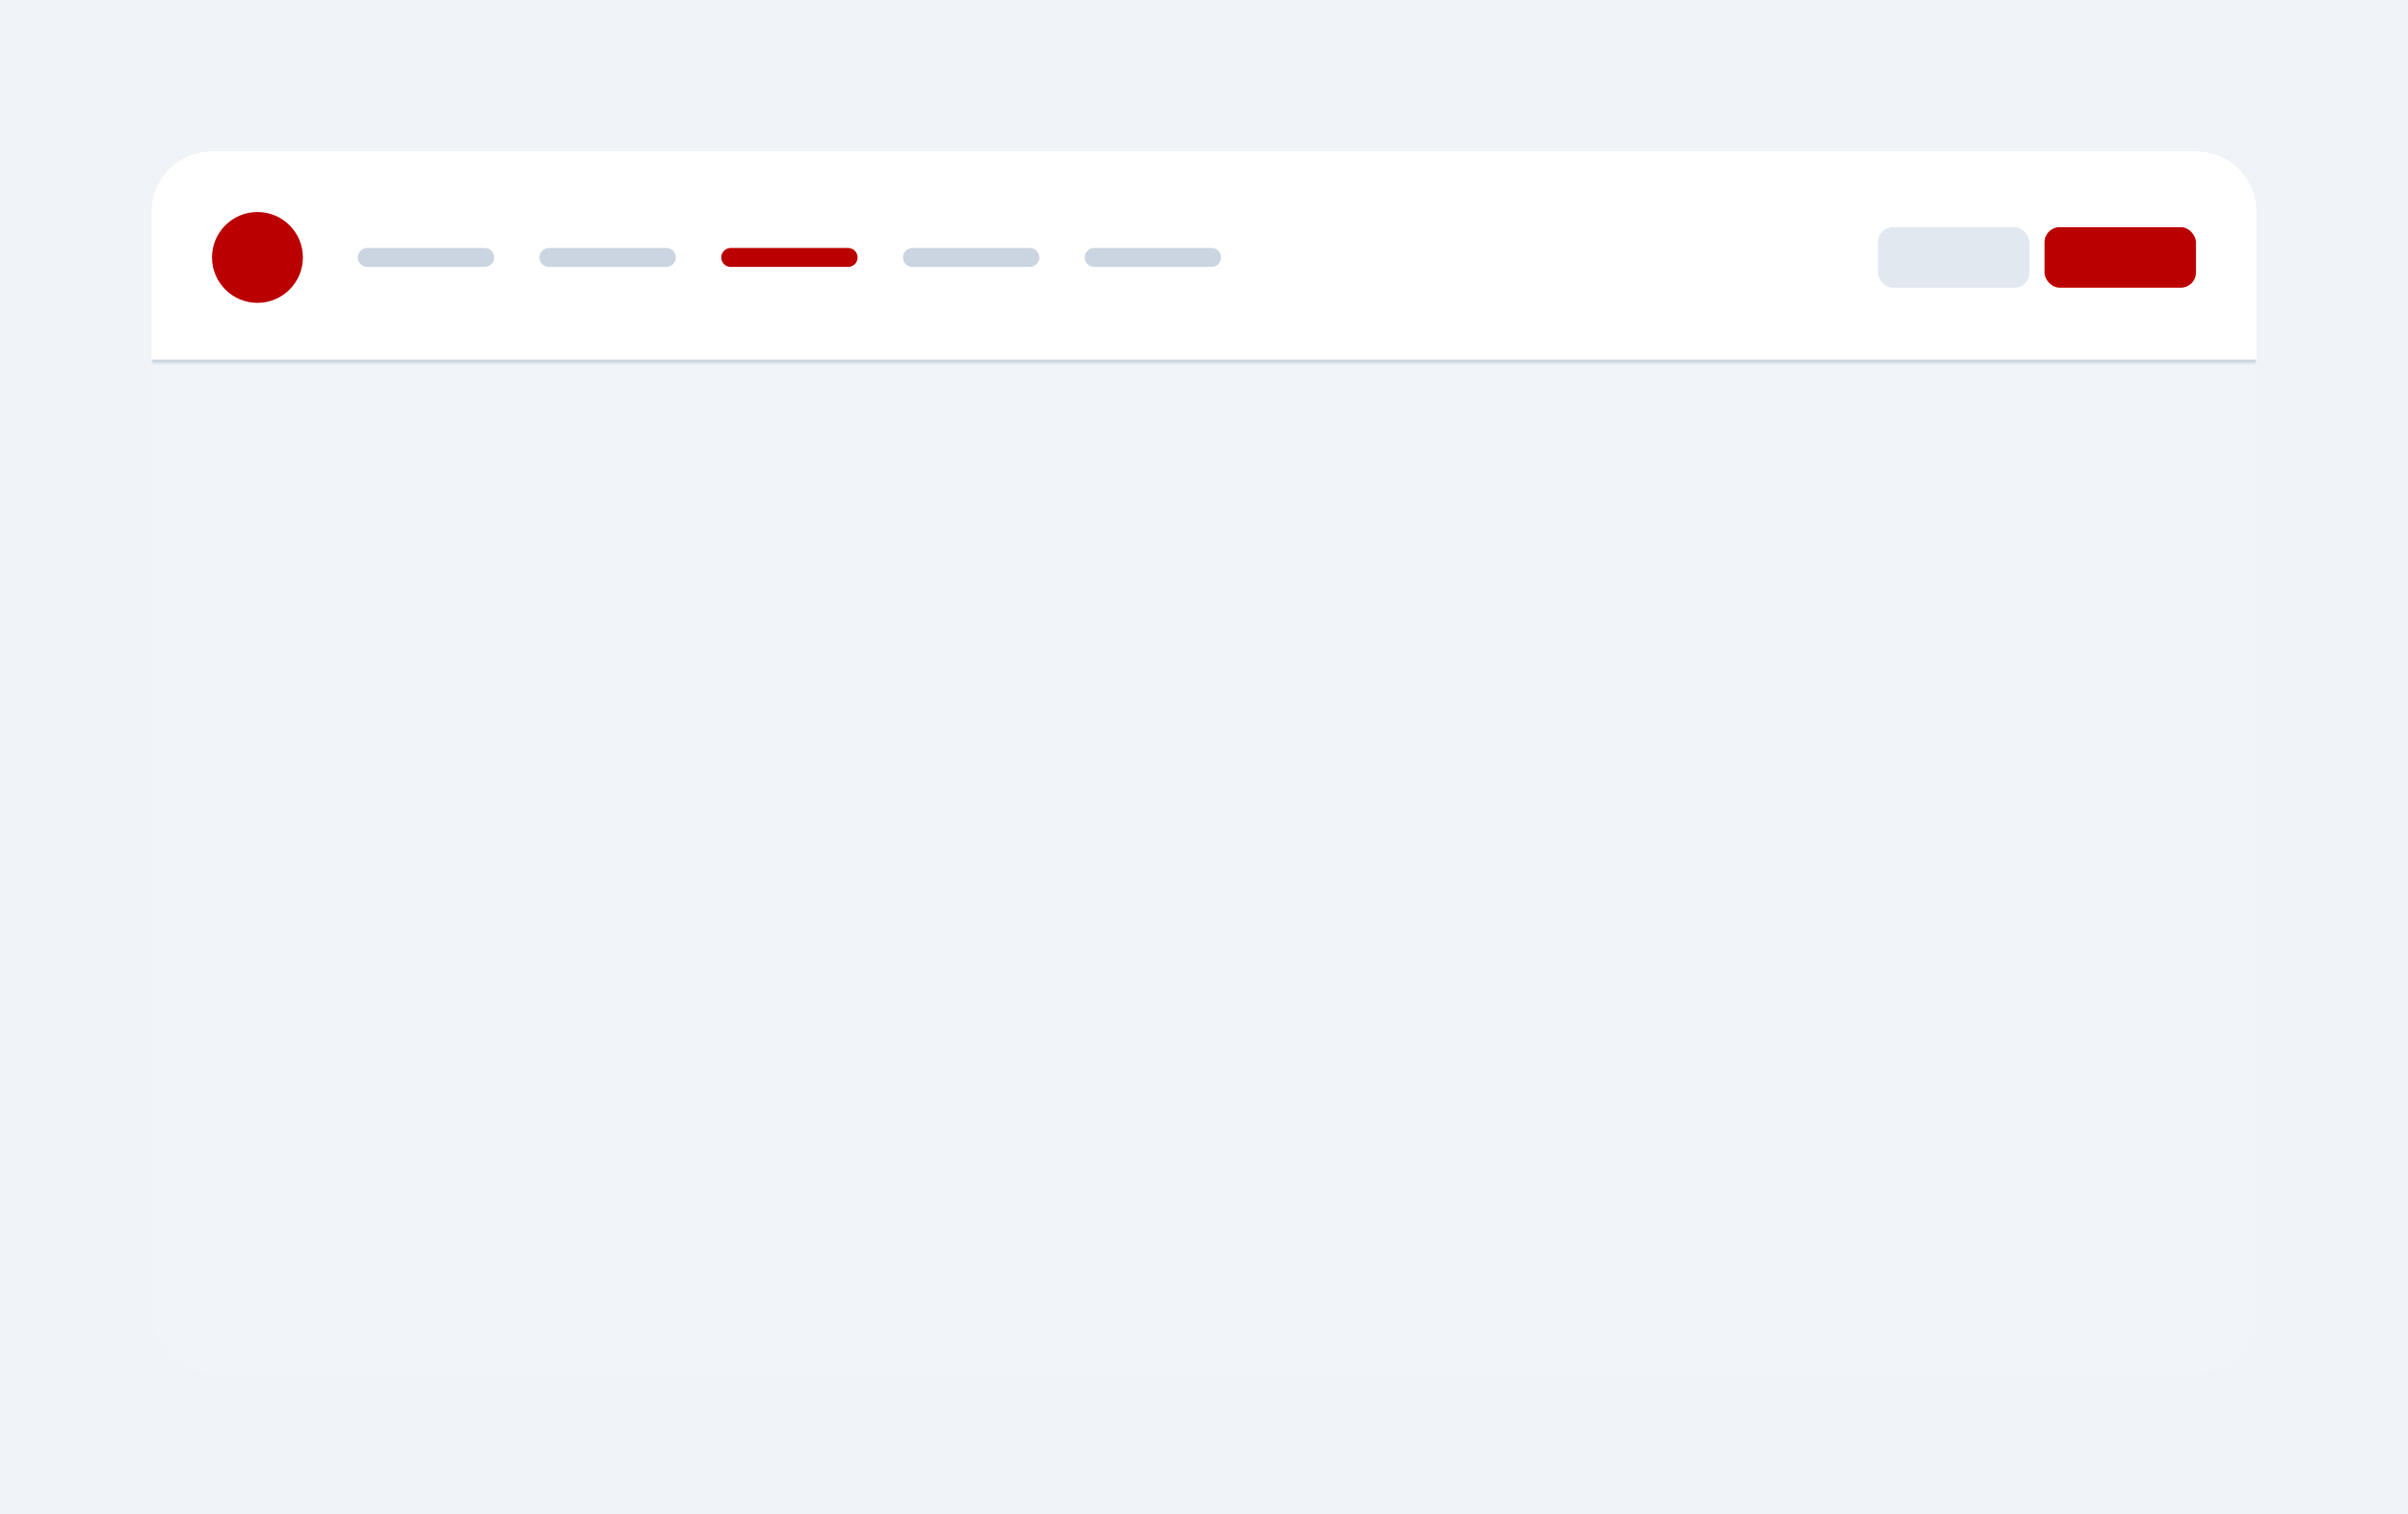 <svg fill="none" height="400" viewBox="0 0 636 400" width="636" xmlns="http://www.w3.org/2000/svg"
    xmlns:xlink="http://www.w3.org/1999/xlink">
    <filter id="a" color-interpolation-filters="sRGB" filterUnits="userSpaceOnUse" height="332"
        width="568" x="34" y="37">
        <feFlood flood-opacity="0" result="BackgroundImageFix" />
        <feColorMatrix in="SourceAlpha" result="hardAlpha" type="matrix"
            values="0 0 0 0 0 0 0 0 0 0 0 0 0 0 0 0 0 0 127 0" />
        <feOffset dy="3" />
        <feGaussianBlur stdDeviation="3" />
        <feColorMatrix type="matrix"
            values="0 0 0 0 0.012 0 0 0 0 0 0 0 0 0 0.278 0 0 0 0.1 0" />
        <feBlend in2="BackgroundImageFix" mode="normal" result="effect1_dropShadow_1852_2961" />
        <feBlend in="SourceGraphic" in2="effect1_dropShadow_1852_2961" mode="normal" result="shape" />
    </filter>
    <mask id="b" fill="#fff">
        <path d="m40 56c0-8.837 7.163-16 16-16h524c8.837 0 16 7.163 16 16v40h-556z" fill="#fff" />
    </mask>
    <path d="m0 0h636v400h-636z" fill="#e3e9f1" fill-opacity=".5" />
    <g filter="url(#a)">
        <rect fill="#f1f5f9" height="320" rx="16" width="556" x="40" y="40" />
    </g>
    <path d="m40 56c0-8.837 7.163-16 16-16h524c8.837 0 16 7.163 16 16v40h-556z" fill="#fff" />
    <circle cx="68" cy="68" fill="#bb0000" r="12" />
    <g stroke-linecap="round" stroke-width="5">
        <path d="m97 68h31" stroke="#cbd5e1" />
        <path d="m145 68h31" stroke="#cbd5e1" />
        <path d="m193 68h31" stroke="#bb0000" />
        <path d="m241 68h31" stroke="#cbd5e1" />
        <path d="m289 68h31" stroke="#cbd5e1" />
    </g>
    <rect fill="#e2e8f0" height="16" rx="4" width="40" x="496" y="60" />
    <rect fill="#bb0000" height="16" rx="4" width="40" x="540" y="60" />
    <path d="m40 40h556zm556 57h-556v-2h556zm-556-1v-56zm556-56v56z" fill="#cbd5e1" mask="url(#b)" />
</svg>
